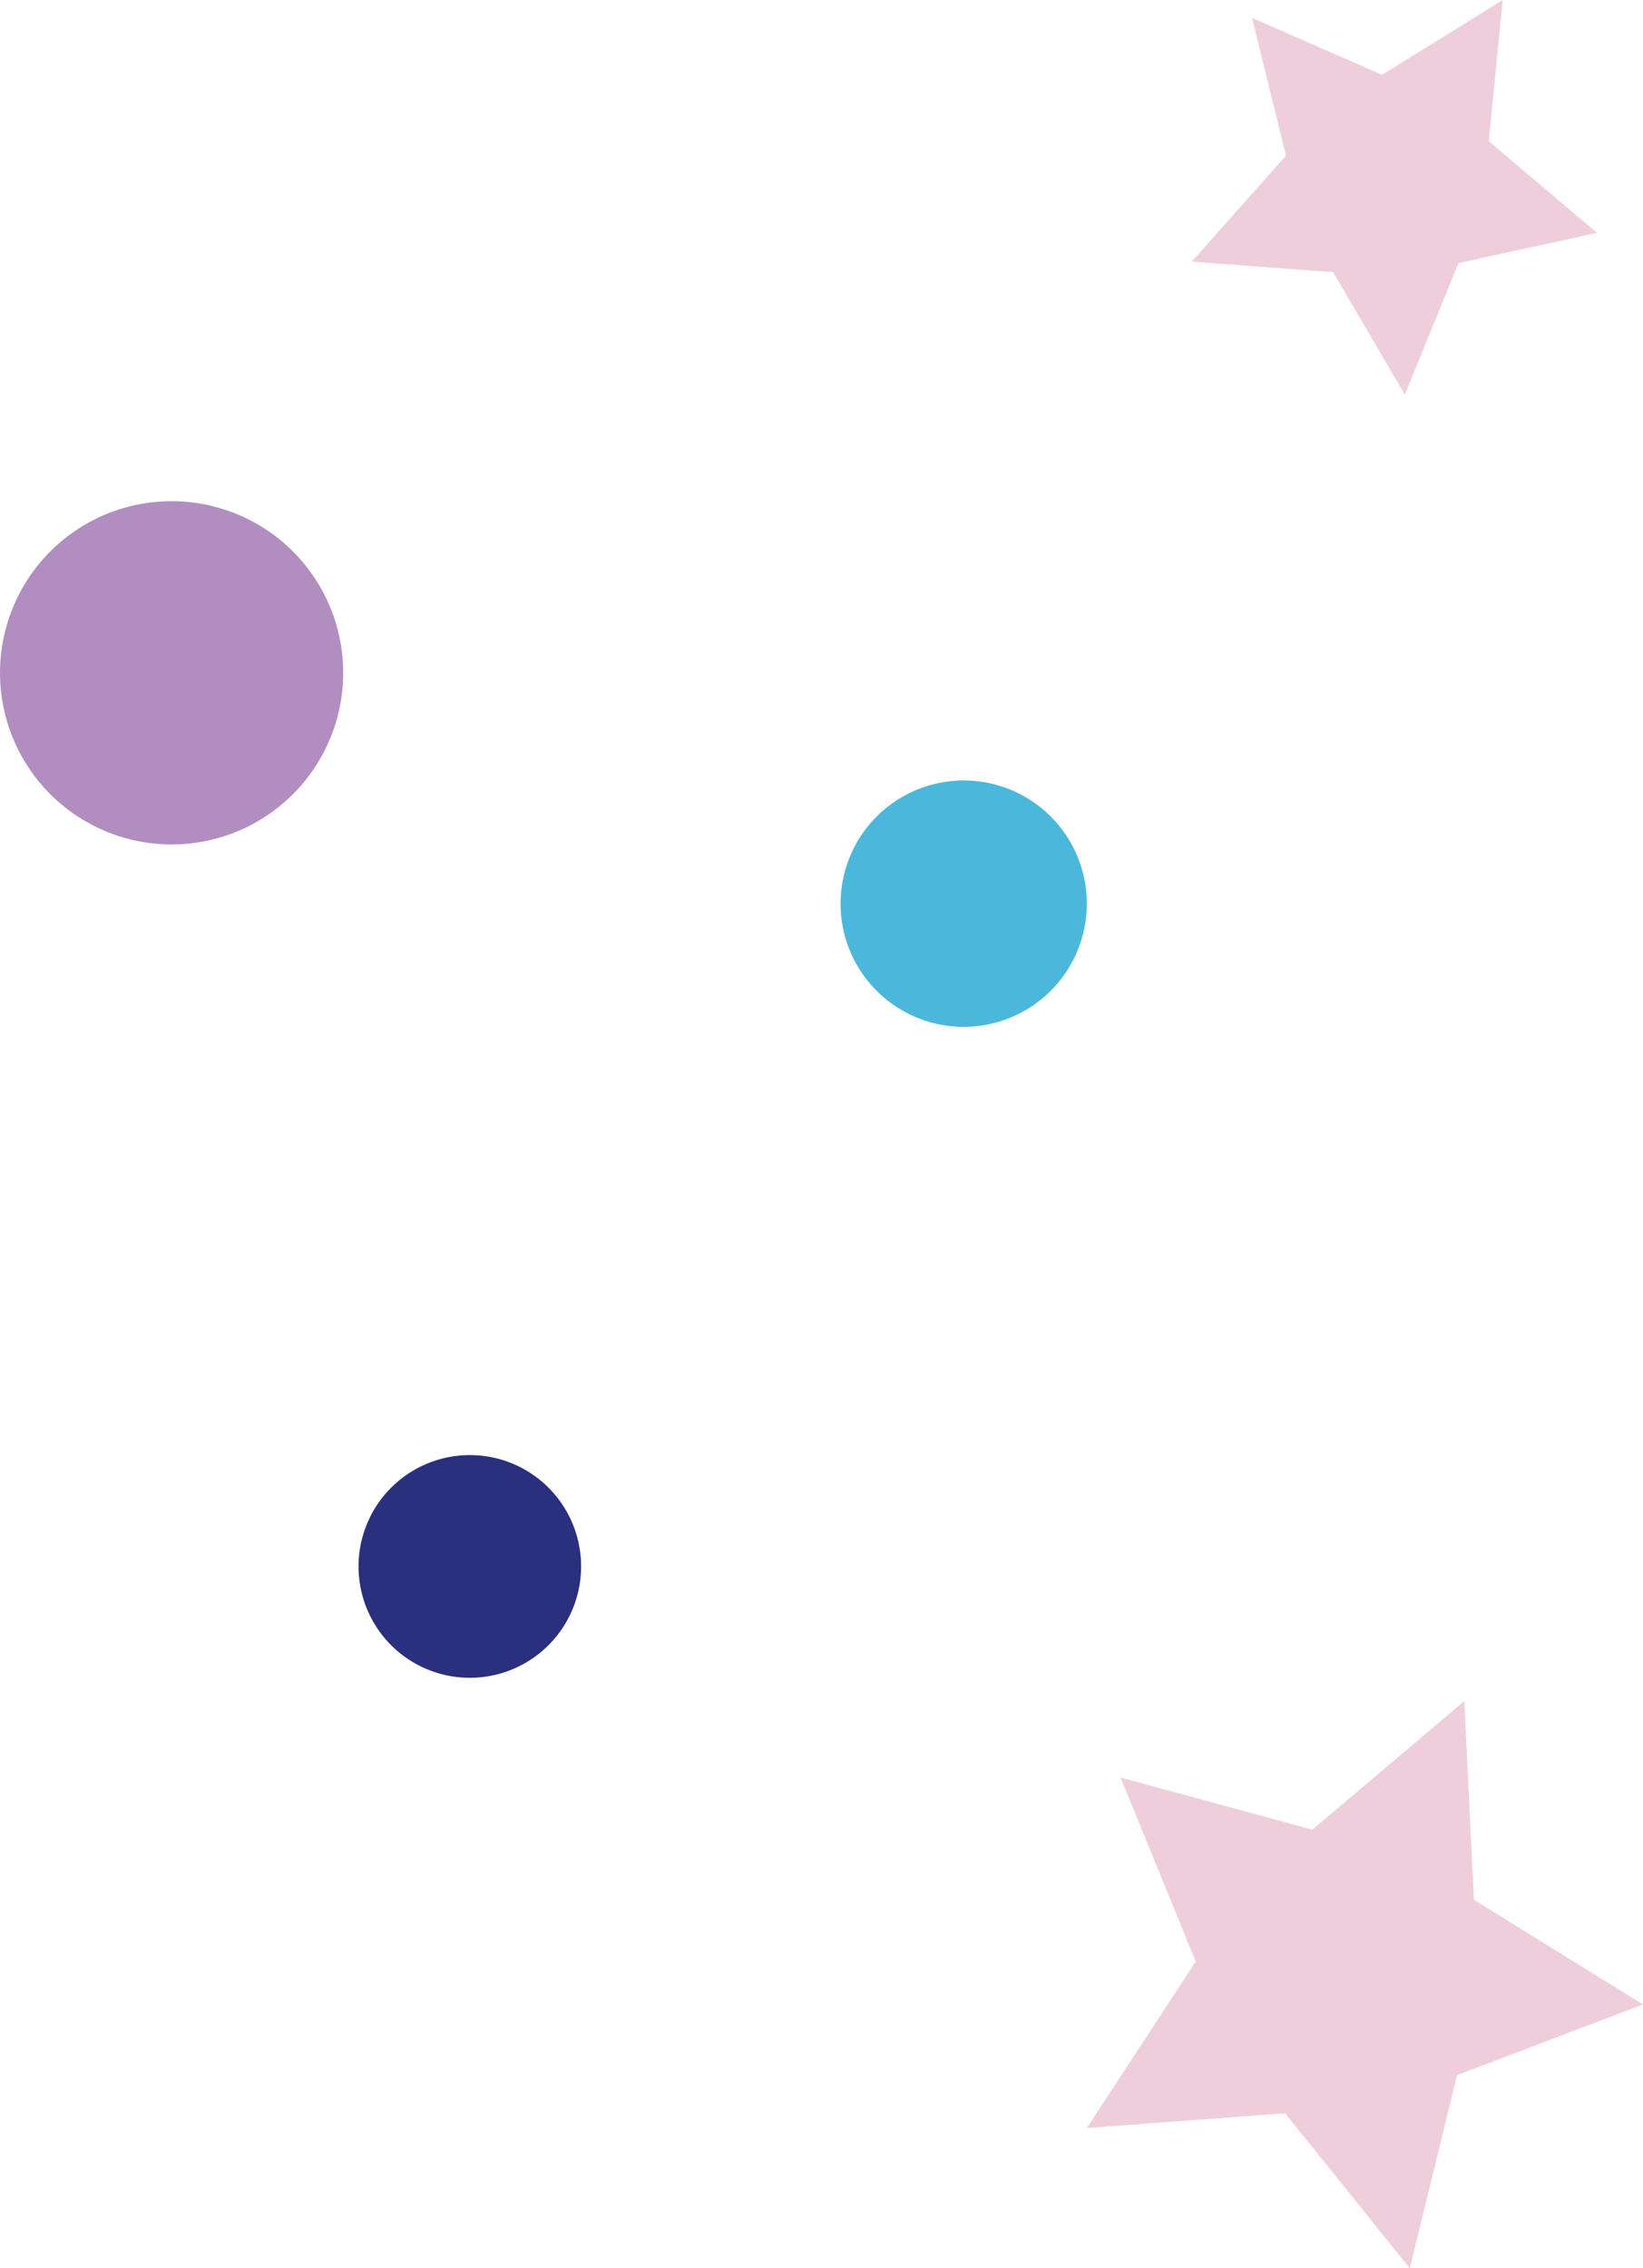 <svg width="52.899" height="73.011" xmlns="http://www.w3.org/2000/svg"><g fill-rule="evenodd"><path d="M31.488 33.025a3.965 3.965 0 01-.918-7.877 3.963 3.963 0 014.395 3.479 3.967 3.967 0 01-3.477 4.398" fill="#4BB8DB"/><path d="M6.166 27.143a5.524 5.524 0 114.846-6.126 5.523 5.523 0 01-4.846 6.126" fill="#B18DC0"/><path d="M14.71 46.86a3.58 3.58 0 013.975 3.146 3.582 3.582 0 11-7.117.83 3.583 3.583 0 013.142-3.976" fill="#2A307E"/><path d="M40.312.577l1.093 4.432-3.034 3.412 4.552.34 2.308 3.94 1.727-4.232 4.46-.974-3.485-2.95L48.382 0l-3.883 2.408L40.312.577zm6.6 66.216l5.987-2.275-5.445-3.37-.309-6.394-4.89 4.136-6.178-1.677 2.422 5.925-3.507 5.357 6.385-.474 4.014 4.99 1.521-6.218z" fill="#EFCEDC"/></g></svg>